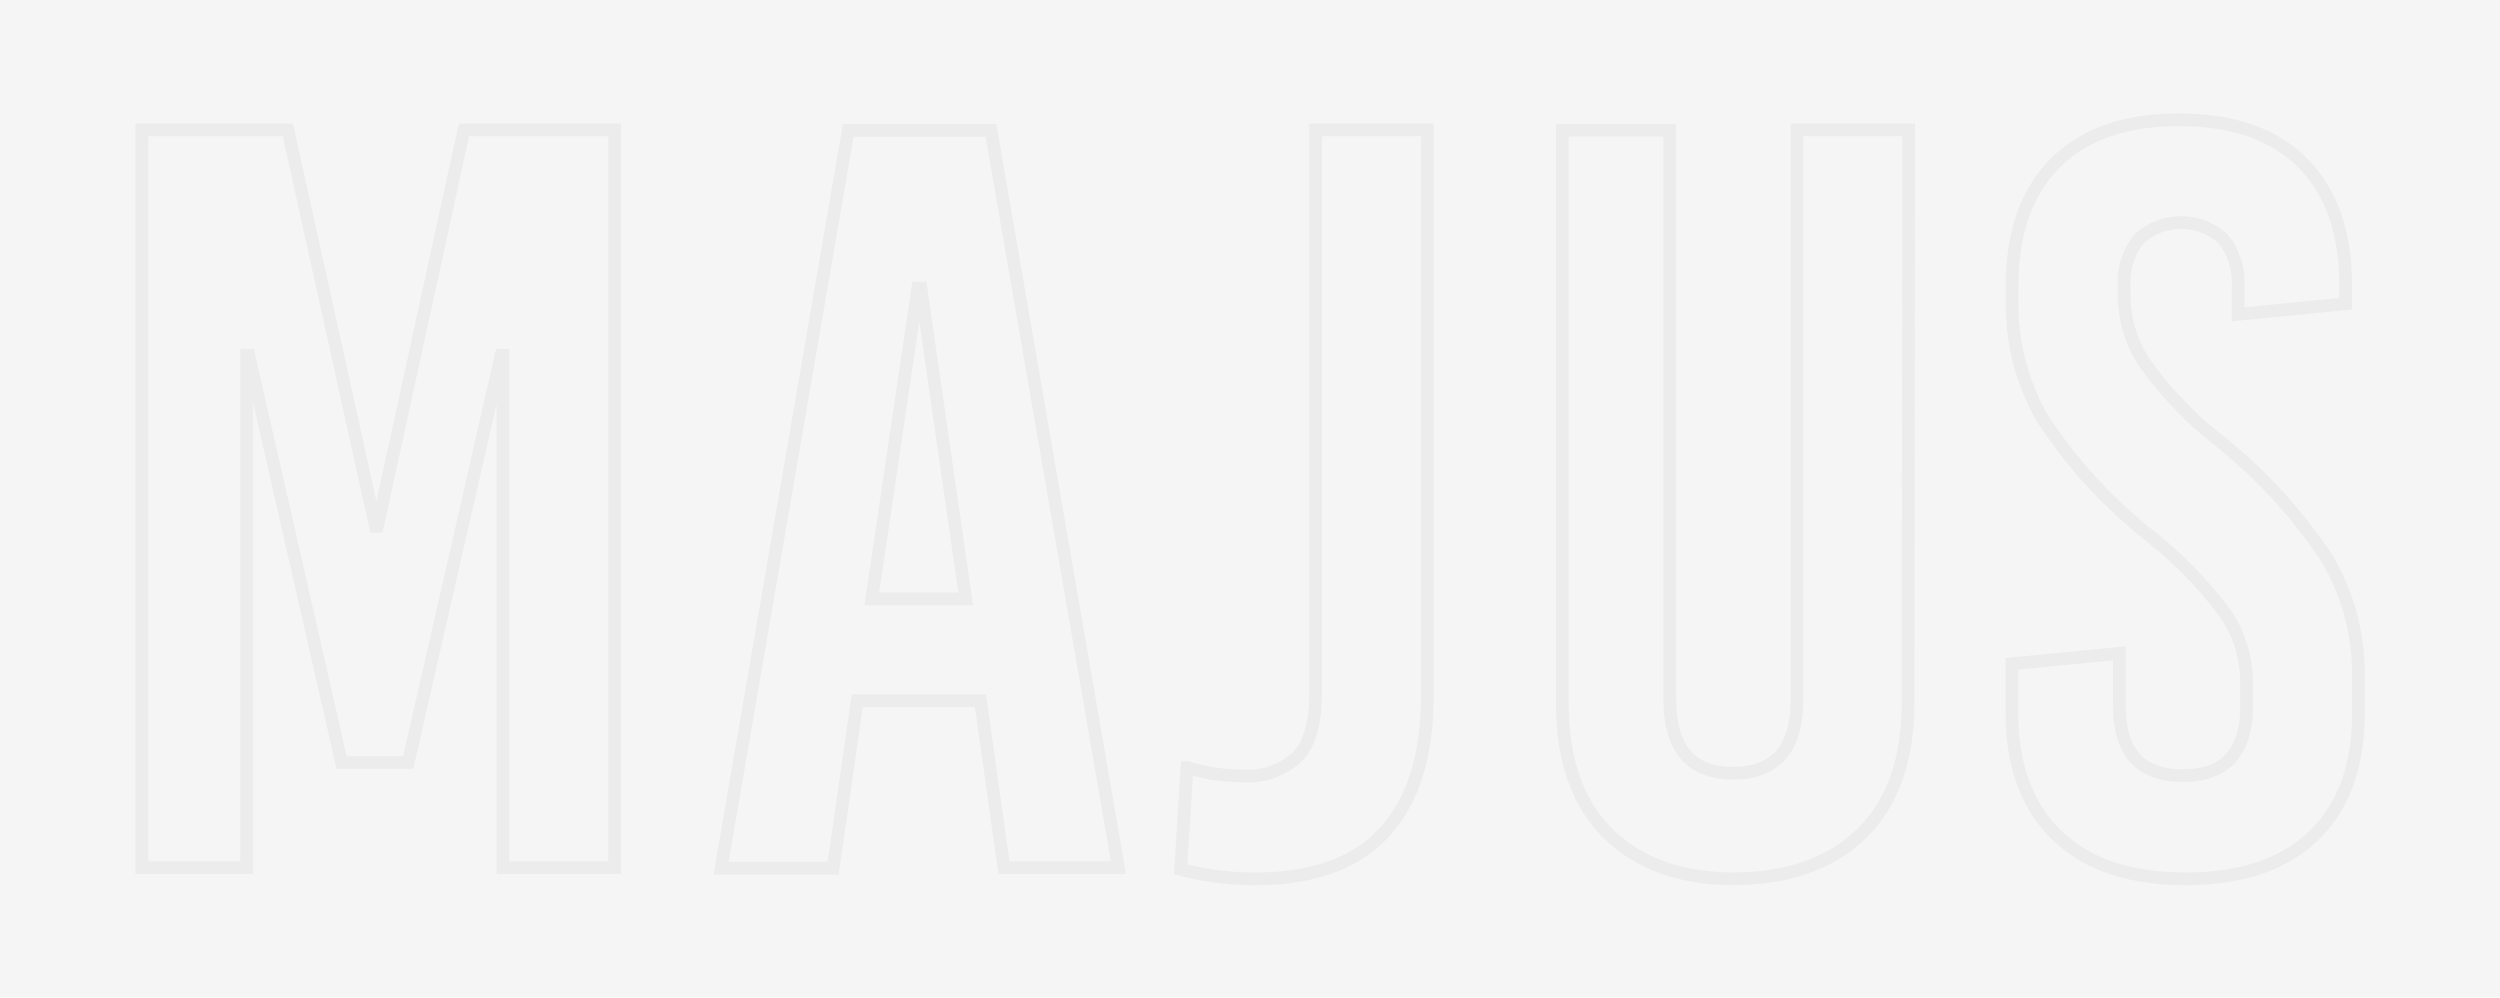 <svg id="Layer_1" data-name="Layer 1" xmlns="http://www.w3.org/2000/svg" viewBox="0 0 196.52 78.42"><defs><style>.cls-1{fill:#f5f5f5;}.cls-2{fill:none;stroke:#ececec;stroke-miterlimit:10;}</style></defs><title>texto-majus-gris</title><rect class="cls-1" width="196.52" height="78.42"/><path class="cls-2" d="M37.17,58.78H28.38V18.51h-.14l-7.3,32H15.7l-7.29-32H8.24V58.78H0V.78H11.48l6.88,31.15h.16L25.32.78H37.17Z" transform="translate(11.15 9.43)"/><path class="cls-2" d="M76.77,58.78h-9L65.92,45.65H56.24l-1.9,13.17H45.53l10-58H66.75ZM61,13.21,57.38,37.65h7.38L61.24,13.21Z" transform="translate(11.15 9.43)"/><path class="cls-2" d="M101.05,45.27q0,7-3.35,10.69T87.55,59.65a22.5,22.5,0,0,1-5.89-.75l.5-8a14.68,14.68,0,0,0,4.31.66A5.74,5.74,0,0,0,90.9,50c.91-1,1.37-2.67,1.37-4.93V.78h8.78Z" transform="translate(11.15 9.43)"/><path class="cls-2" d="M138.84,45.77q0,6.72-3.61,10.28t-10.06,3.6q-6.3,0-9.91-3.56t-3.6-10.28V.81h8.45V45.55c0,3.87,1.67,5.81,5,5.8s5-1.94,5-5.8V.78h8.78Z" transform="translate(11.15 9.43)"/><path class="cls-2" d="M169.83,3.35q3.4,3.41,3.41,9.61v1.49l-8.46.83V13.12a5.46,5.46,0,0,0-1.17-3.77,4.91,4.91,0,0,0-6.62,0,5.46,5.46,0,0,0-1.16,3.77v.75a9.63,9.63,0,0,0,1.57,5.18,29.14,29.14,0,0,0,5.8,6.09,40.52,40.52,0,0,1,8.54,9.28,17.84,17.84,0,0,1,2.5,9.28v2.95q0,6.21-3.52,9.61t-10.09,3.39q-6.54,0-10.07-3.4T147,46.65v-3.9l8.45-.82v4.14c0,3.65,1.67,5.48,5,5.47s5-1.83,5-5.47V44.16a9.6,9.6,0,0,0-1.66-5.34,31.88,31.88,0,0,0-6-6.17,38.82,38.82,0,0,1-8.37-9.16,17.94,17.94,0,0,1-2.4-9.24V13q0-6.22,3.4-9.62c2.26-2.26,5.5-3.39,9.69-3.39S167.56,1.08,169.83,3.35Z" transform="translate(11.15 9.43)"/></svg>